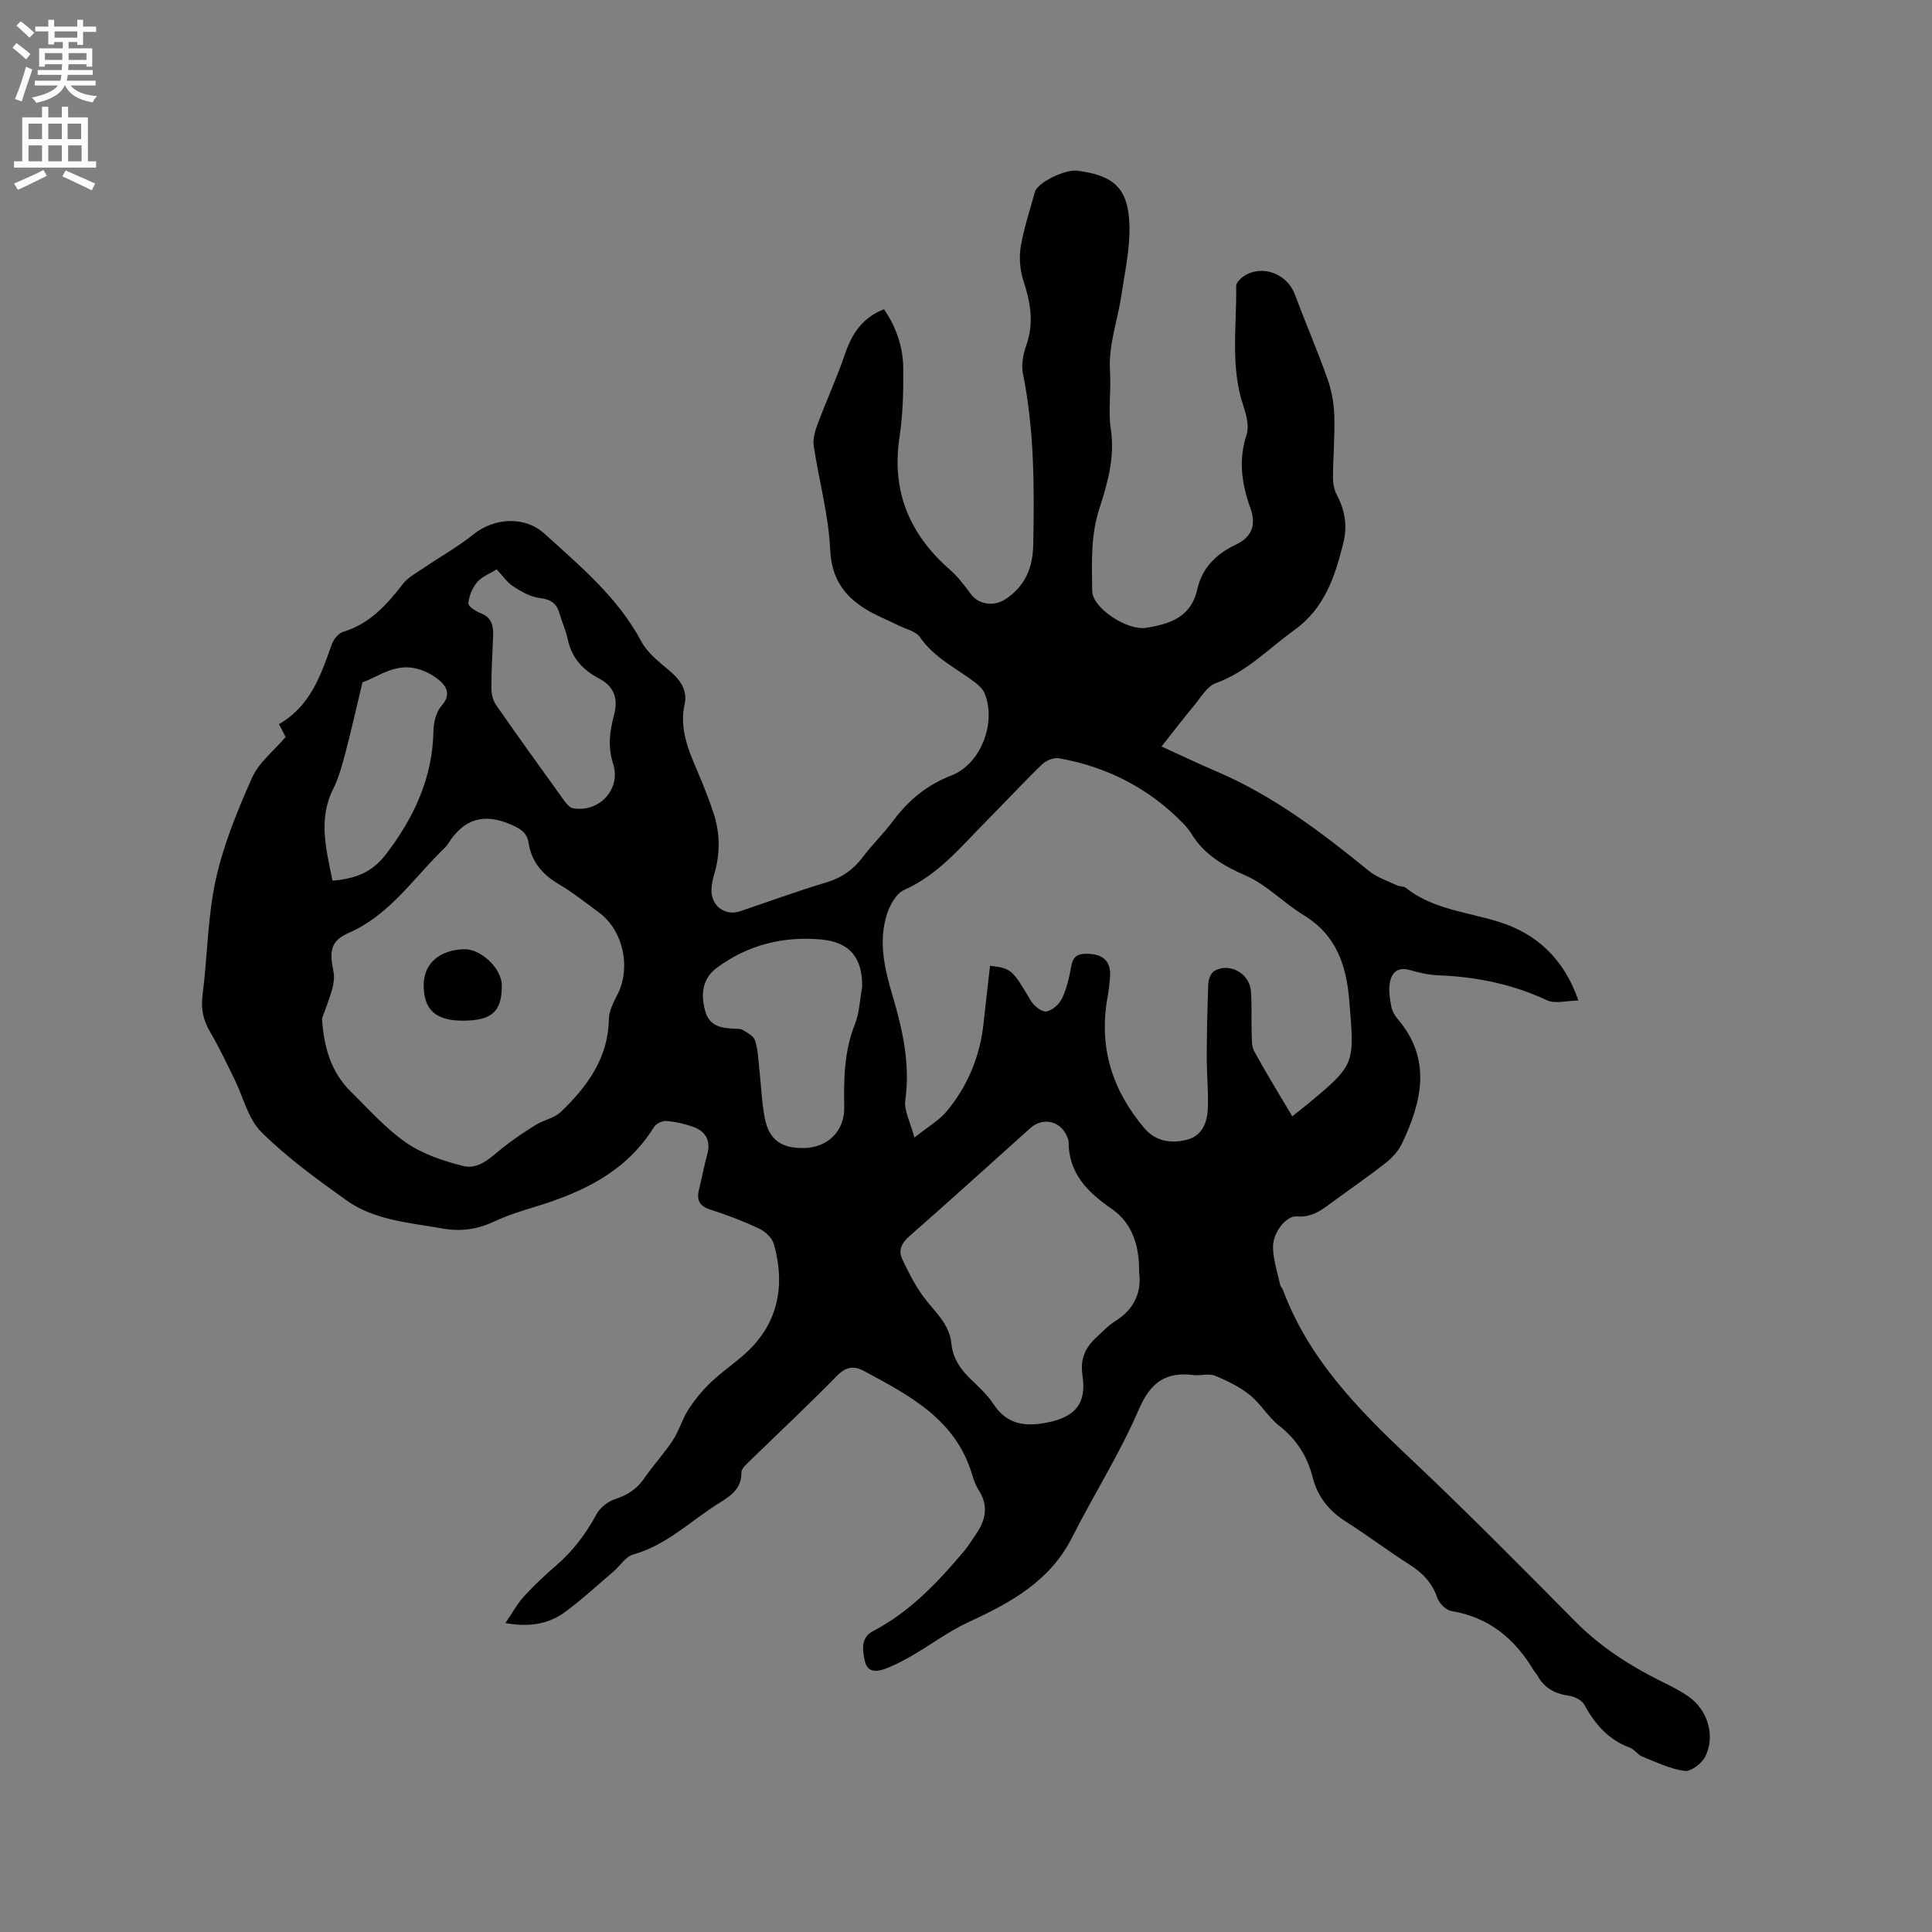 <svg enable-background="new 0 0 400 400" viewBox="0 0 400 400" xmlns="http://www.w3.org/2000/svg"><rect x="0" y="0" width="400" height="400" fill="#808080" stroke="none"/><path d="m104.64 336.04c1.5-2.19 2.47-4.02 3.83-5.51 2.07-2.26 4.32-4.39 6.65-6.39 3.51-3.01 6.18-6.59 8.39-10.65.75-1.38 2.4-2.65 3.9-3.14 2.55-.83 4.48-2.09 6-4.31 1.86-2.71 4.12-5.14 5.92-7.88 1.3-1.97 1.92-4.39 3.21-6.36 1.35-2.07 2.96-4.03 4.76-5.72 2.84-2.68 6.28-4.8 8.85-7.69 5.38-6.03 6.2-13.28 4.06-20.85-.36-1.27-1.79-2.58-3.06-3.18-3.25-1.53-6.63-2.83-10.05-3.91-2.38-.75-2.92-2.07-2.36-4.27.6-2.36 1.02-4.76 1.67-7.1.8-2.88-.24-4.83-2.92-5.79-1.77-.63-3.67-1.06-5.55-1.2-.83-.07-2.11.55-2.54 1.26-5.7 9.18-14.63 13.46-24.48 16.46-2.93.89-5.88 1.82-8.65 3.11-3.48 1.62-6.86 2.11-10.72 1.42-6.88-1.23-14.03-1.68-19.9-5.88-6.1-4.36-12.24-8.83-17.54-14.08-2.76-2.73-3.74-7.26-5.57-10.96-1.6-3.22-3.11-6.5-4.94-9.59-1.46-2.47-2.05-4.83-1.67-7.76 1.03-7.96 1.03-16.11 2.73-23.9 1.59-7.27 4.5-14.34 7.54-21.18 1.4-3.14 4.49-5.53 6.94-8.4-.35-.67-.77-1.48-1.39-2.67 6.46-3.66 8.68-10.08 10.94-16.51.37-1.04 1.39-2.32 2.38-2.61 5.51-1.66 9.02-5.6 12.37-9.93 1.1-1.41 2.88-2.32 4.41-3.36 3.39-2.31 7-4.32 10.18-6.88 4.26-3.43 10.59-3.86 14.66-.17 7.43 6.75 15.2 13.19 20.08 22.33 1.28 2.4 3.71 4.28 5.87 6.1 2.2 1.86 3.73 4.04 3.11 6.85-1.14 5.16.78 9.56 2.7 14.06 1.2 2.81 2.33 5.67 3.29 8.58 1.36 4.13 1.39 8.32.16 12.52-.33 1.11-.59 2.29-.6 3.44-.02 3.28 2.86 5.35 5.92 4.33 5.92-1.99 11.79-4.17 17.77-5.94 3.22-.96 5.63-2.62 7.63-5.26 1.97-2.62 4.36-4.93 6.32-7.56 3.18-4.25 6.96-7.39 12.04-9.36 6.09-2.36 9.31-10.84 6.92-16.9-.35-.9-1.17-1.72-1.97-2.32-3.93-2.99-8.51-5.11-11.46-9.41-.84-1.23-2.88-1.65-4.39-2.4-2.36-1.19-4.87-2.14-7.09-3.55-4.4-2.8-6.84-6.41-7.11-12.17-.33-7.22-2.34-14.34-3.41-21.54-.22-1.46.32-3.14.86-4.59 1.8-4.82 3.96-9.51 5.62-14.38 1.44-4.24 3.64-7.55 8.07-9.26 2.58 3.74 3.95 7.86 3.99 12.25.05 4.75-.07 9.56-.78 14.25-1.69 11.22 2.09 20.13 10.47 27.45 1.64 1.43 2.99 3.24 4.29 5 1.67 2.26 4.88 2.63 7.22 1.05 4.06-2.74 5.61-6.42 5.71-11.25.24-11.89.23-23.73-2.14-35.47-.37-1.84.07-4.03.71-5.85 1.62-4.59.86-8.88-.6-13.33-.72-2.19-.93-4.77-.56-7.04.64-3.84 1.91-7.58 2.94-11.36.52-1.91 6.2-4.72 8.77-4.39 7.63.98 10.59 3.67 10.8 11.35.13 4.78-.95 9.62-1.66 14.41-.78 5.21-2.71 10.44-2.37 15.55.27 4.13-.4 8.34.16 12.09.91 6.09-.69 11.34-2.39 16.67-1.81 5.64-1.52 11.3-1.45 16.99.04 3.45 7.21 8.23 11.21 7.58 4.85-.79 9.24-2.17 10.53-7.93.98-4.39 3.82-7.3 7.95-9.26 3.4-1.62 4.31-4.09 3.05-7.62-1.79-5.02-2.51-9.9-.78-15.16.56-1.72-.01-4.03-.64-5.88-2.77-8.19-1.39-16.6-1.51-24.92-.01-.7.93-1.62 1.66-2.09 3.74-2.39 8.86-.44 10.44 3.74 2.2 5.84 4.67 11.58 6.76 17.46.86 2.41 1.36 5.06 1.45 7.62.14 4.34-.25 8.69-.27 13.04 0 1.21.29 2.55.86 3.61 1.66 3.16 2.14 6.42 1.28 9.85-1.73 6.93-3.85 13.49-10.18 18.04-5.3 3.81-9.8 8.65-16.21 10.95-1.84.66-3.14 3.01-4.55 4.7-2.23 2.68-4.35 5.45-6.7 8.42 3.94 1.79 7.6 3.55 11.35 5.15 11.75 5 21.76 12.62 31.57 20.6 1.66 1.35 3.85 2.06 5.82 3 .56.27 1.36.15 1.82.51 5.74 4.53 12.87 5 19.48 7.11 7.42 2.36 13.25 7.42 16.27 16.23-2.48.02-4.83.73-6.5-.05-7.14-3.35-14.6-4.86-22.42-5.17-1.99-.08-4-.52-5.93-1.08-2.66-.77-3.88.59-4.22 2.82-.23 1.51.04 3.14.32 4.67.17.9.66 1.84 1.26 2.54 7.17 8.34 5.13 17.06 1.01 25.79-.73 1.55-2.01 2.99-3.37 4.06-3.66 2.88-7.52 5.52-11.27 8.29-2.13 1.58-4.12 3.08-7.13 2.82-2.27-.19-5.05 3.36-4.98 6.47.06 2.58.93 5.14 1.48 7.69.09.4.45.72.6 1.11 5.3 14.24 15.54 24.66 26.32 34.83 11.65 10.98 22.91 22.38 34.18 33.76 5.08 5.13 10.96 8.96 17.34 12.17 2.08 1.04 4.21 2.05 6.1 3.37 3.98 2.79 5.61 8.11 3.49 12.42-.7 1.42-2.96 3.16-4.27 2.99-3.01-.4-5.91-1.82-8.8-2.98-.95-.38-1.61-1.49-2.56-1.84-4.46-1.62-7.22-4.88-9.44-8.9-.5-.91-1.95-1.66-3.05-1.82-2.92-.41-5.2-1.55-6.63-4.2-.2-.37-.54-.66-.75-1.02-3.9-6.57-9.26-11.05-17.06-12.34-1.14-.19-2.55-1.62-2.95-2.78-1.06-3.11-3.06-5.13-5.75-6.85-4.47-2.85-8.7-6.05-13.17-8.89-3.5-2.22-5.86-5.18-6.87-9.16-1.1-4.36-3.32-7.85-6.92-10.68-2.29-1.79-3.82-4.55-6.09-6.37-2.13-1.71-4.7-2.97-7.24-4-1.28-.52-2.95.05-4.41-.13-5.77-.71-8.92 1.51-11.34 7.14-3.9 9.09-9.29 17.53-13.76 26.4-4.57 9.09-12.67 13.55-21.38 17.56-4.08 1.88-7.75 4.63-11.65 6.9-1.8 1.05-3.67 2.04-5.61 2.78-1.73.65-3.75.94-4.31-1.56-.51-2.27-.87-4.87 1.65-6.18 7.71-4.02 13.49-10.17 18.97-16.68.88-1.05 1.58-2.26 2.37-3.39 2.03-2.91 2.67-5.88.6-9.1-.62-.97-1.04-2.1-1.37-3.21-3.36-11.46-12.96-16.42-22.41-21.51-2.03-1.09-3.71-.91-5.57.99-5.85 5.99-11.98 11.71-17.98 17.56-.73.72-1.82 1.63-1.82 2.44.04 3.34-2.14 4.84-4.54 6.32-5.9 3.66-10.9 8.76-17.89 10.7-1.54.43-2.66 2.32-4.02 3.48-3.3 2.82-6.49 5.78-9.97 8.35-3.34 2.5-7.28 3.28-12.44 2.36zm162.91-104.92c1.22-.97 2.14-1.68 3.03-2.41 10.11-8.36 9.85-8.34 8.78-21.46-.61-7.5-2.7-13.67-9.47-17.79-4.11-2.5-7.59-6.25-11.91-8.15-4.62-2.03-8.6-4.3-11.27-8.63-.5-.81-1.12-1.56-1.78-2.24-7.1-7.27-15.74-11.69-25.7-13.45-1.08-.19-2.68.48-3.52 1.3-3.88 3.76-7.55 7.74-11.36 11.57-5.28 5.3-10 11.22-17.16 14.4-1.59.71-2.89 3-3.5 4.84-1.91 5.79-.55 11.49 1.13 17.14 2.09 7.03 3.65 14.09 2.61 21.58-.29 2.12 1.04 4.46 1.89 7.7 2.87-2.29 5.12-3.56 6.67-5.42 4.36-5.25 6.9-11.36 7.64-18.19.43-3.99.9-7.98 1.35-11.97 4.49.58 4.6.78 8.46 7.27.64 1.07 2.28 2.38 3.22 2.21 1.25-.23 2.71-1.58 3.28-2.82.97-2.08 1.46-4.42 1.88-6.7.38-2.05 1.57-2.49 3.36-2.43 3.48.11 4.96 1.73 4.62 5.2-.12 1.26-.26 2.53-.49 3.78-1.88 10.3.94 19.28 7.64 27.15 2.32 2.73 5.45 3.17 8.67 2.4 3.31-.79 4.34-3.6 4.45-6.59.13-3.48-.23-6.98-.22-10.48.01-5.07.11-10.15.31-15.22.04-.93.53-2.26 1.24-2.68 3.1-1.81 7.27.45 7.58 4.11.24 2.84.06 5.71.16 8.57.05 1.34-.06 2.87.54 3.96 2.42 4.44 5.1 8.76 7.87 13.45zm-200.88-20.24c.37 5.89 1.83 11.08 6.02 15.19 3.71 3.63 7.2 7.62 11.43 10.53 3.43 2.36 7.7 3.78 11.8 4.81 3.18.79 5.65-1.75 8.07-3.7 2.19-1.76 4.54-3.33 6.93-4.81 1.66-1.03 3.86-1.4 5.21-2.7 5.44-5.23 9.78-11.09 9.93-19.18.03-1.68.92-3.45 1.73-5.01 2.92-5.6 1.27-13.38-3.8-17.11-2.73-2.01-5.4-4.13-8.31-5.85-3.39-2-5.64-4.62-6.25-8.57-.32-2.06-1.6-2.87-3.59-3.74-5.68-2.49-9.82-1.2-13.04 3.91-.44.7-1.12 1.27-1.72 1.87-5.92 5.95-10.73 13.06-18.9 16.64-3.78 1.66-4 3.77-3.14 7.98.24 1.15.05 2.48-.26 3.64-.58 2.07-1.39 4.07-2.11 6.1zm169.17 52.45c.08-5.65-1.57-10.23-5.7-13.07-5.07-3.49-8.89-7.37-8.91-13.91 0-.4-.21-.82-.38-1.21-1.37-3.08-4.96-3.87-7.48-1.62-8.37 7.49-16.69 15.05-25.13 22.46-1.59 1.4-2.29 2.88-1.45 4.68 1.24 2.64 2.57 5.29 4.27 7.64 2.26 3.14 5.51 5.64 5.92 9.89.29 3 1.86 5.3 3.99 7.35 1.68 1.62 3.45 3.23 4.71 5.15 2.75 4.2 6.42 4.73 10.98 3.86 5.9-1.13 8.36-3.88 7.45-9.84-.51-3.35.61-5.76 2.93-7.87 1.25-1.14 2.43-2.43 3.85-3.31 4.07-2.53 5.51-6.17 4.95-10.2zm-57.34-58.96c.09-5.93-2.42-9.3-8.49-9.86-7.79-.71-15.13 1.09-21.55 5.83-2.81 2.08-3.53 5.08-2.46 8.97.86 3.15 3.27 3.53 5.92 3.67.63.03 1.38-.04 1.87.26.96.59 2.25 1.27 2.54 2.18.6 1.88.66 3.95.88 5.94.38 3.36.48 6.77 1.12 10.08.88 4.54 3.38 6.3 8.04 6.25 4.98-.05 8.51-3.51 8.42-8.44-.11-5.83-.03-11.57 2.19-17.14.95-2.4 1.04-5.15 1.52-7.74zm-75.67-86.49c-1.47.92-3.08 1.51-4.05 2.66-.99 1.17-1.67 2.85-1.81 4.37-.06.62 1.55 1.66 2.58 2.06 2.24.86 2.61 2.58 2.54 4.59-.11 3.6-.36 7.19-.36 10.79 0 1.19.27 2.58.92 3.53 4.65 6.69 9.41 13.3 14.18 19.91.46.64 1.13 1.43 1.81 1.55 5.35.95 10-3.89 8.3-9.2-1.16-3.63-.69-6.79.21-10.18.9-3.4-.09-5.89-3.09-7.47-3.4-1.78-5.68-4.25-6.5-8.08-.4-1.85-1.2-3.61-1.73-5.43-.61-2.11-1.86-2.9-4.11-3.17-1.91-.23-3.81-1.34-5.49-2.42-1.27-.84-2.19-2.23-3.4-3.51zm-33.99 64.45c5.09-.42 8.35-1.91 11.05-5.44 5.78-7.53 9.68-15.8 9.85-25.56.03-1.79.57-3.97 1.7-5.24 1.77-1.98 1.24-3.61-.13-4.92-1.28-1.23-3.07-2.18-4.8-2.67-4.75-1.37-8.44 1.8-11.46 2.75-1.29 5.4-2.33 10.04-3.54 14.63-.67 2.55-1.37 5.15-2.54 7.49-3.15 6.32-1.42 12.52-.13 18.96z" fill="#010102"/><path d="m95.8 211.32c-5.59 0-8.08-2.26-8.08-7.35 0-4.42 3.18-7.26 8.32-7.45 3.48-.13 7.8 3.96 7.85 7.41.07 5.48-2.03 7.39-8.09 7.39z" fill="#010102"/><g fill="#fcfbfa"><path d="m2.6 9.9.8-1c.9.7 1.9 1.4 2.9 2.3l-.9 1.1c-1.1-1-2-1.8-2.8-2.4zm.5 10.6c.9-2.1 1.6-4.3 2.3-6.7.4.2.8.4 1.3.6-.7 2.1-1.5 4.3-2.2 6.6zm.3-15.2.9-.9c1 .8 2 1.6 2.8 2.4l-1 1c-.9-.9-1.8-1.7-2.7-2.5zm12.6-1.2h1.2v1.4h2.7v1.1h-2.7v2.7h-1.2v-.6h-1.8v1.3h4.9v3.8h-1.2v-.5h-3.7c0 .4-.1.9-.1 1.2h5.1v1h-5.2c0 .5-.1.9-.2 1.2h6v1h-5.2c1.1 1.3 2.9 2 5.5 2.2-.4.4-.7.8-.9 1.3-2.9-.5-4.8-1.6-5.7-3.5h-.1c-.8 1.7-2.7 2.9-5.9 3.6-.2-.4-.6-.8-.9-1.1 2.8-.6 4.6-1.4 5.4-2.5h-4.8v-1h5.3c.1-.3.2-.7.2-1.2h-4.9v-1h5c0-.4 0-.8.1-1.2h-3.6v.5h-1.2v-3.8h4.9v-1.3h-1.8v.5h-1.2v-2.7h-2.7v-1h2.7v-1.4h1.2v1.4h4.8zm-6.7 8.3h3.6c0-.4 0-.9 0-1.4h-3.6zm1.9-4.6h4.8v-1.3h-4.7v1.3zm6.7 3.2h-3.7v1.4h3.7z"/><path d="m8.7 22.1h1.3v2.2h2.8v-2.2h1.3v2.2h4.1v9.1h1.7v1.3h-17v-1.3h1.7v-9.1h4.1zm.3 13.1.7 1.2c-1.8.9-3.8 1.9-6 2.9-.2-.4-.5-.8-.8-1.3 2.3-1 4.4-1.9 6.1-2.8zm-3.1-6.4h2.8v-3.2h-2.8zm0 4.6h2.8v-3.3h-2.8zm4.1-4.6h2.8v-3.2h-2.8zm0 4.6h2.8v-3.3h-2.8zm3.6 1.9c2.1.9 4.1 1.8 6.1 2.7l-.7 1.4c-2.2-1.1-4.2-2-6.1-2.9zm3.2-9.7h-2.8v3.2h2.8zm-2.7 7.8h2.8v-3.3h-2.8z"/></g></svg>